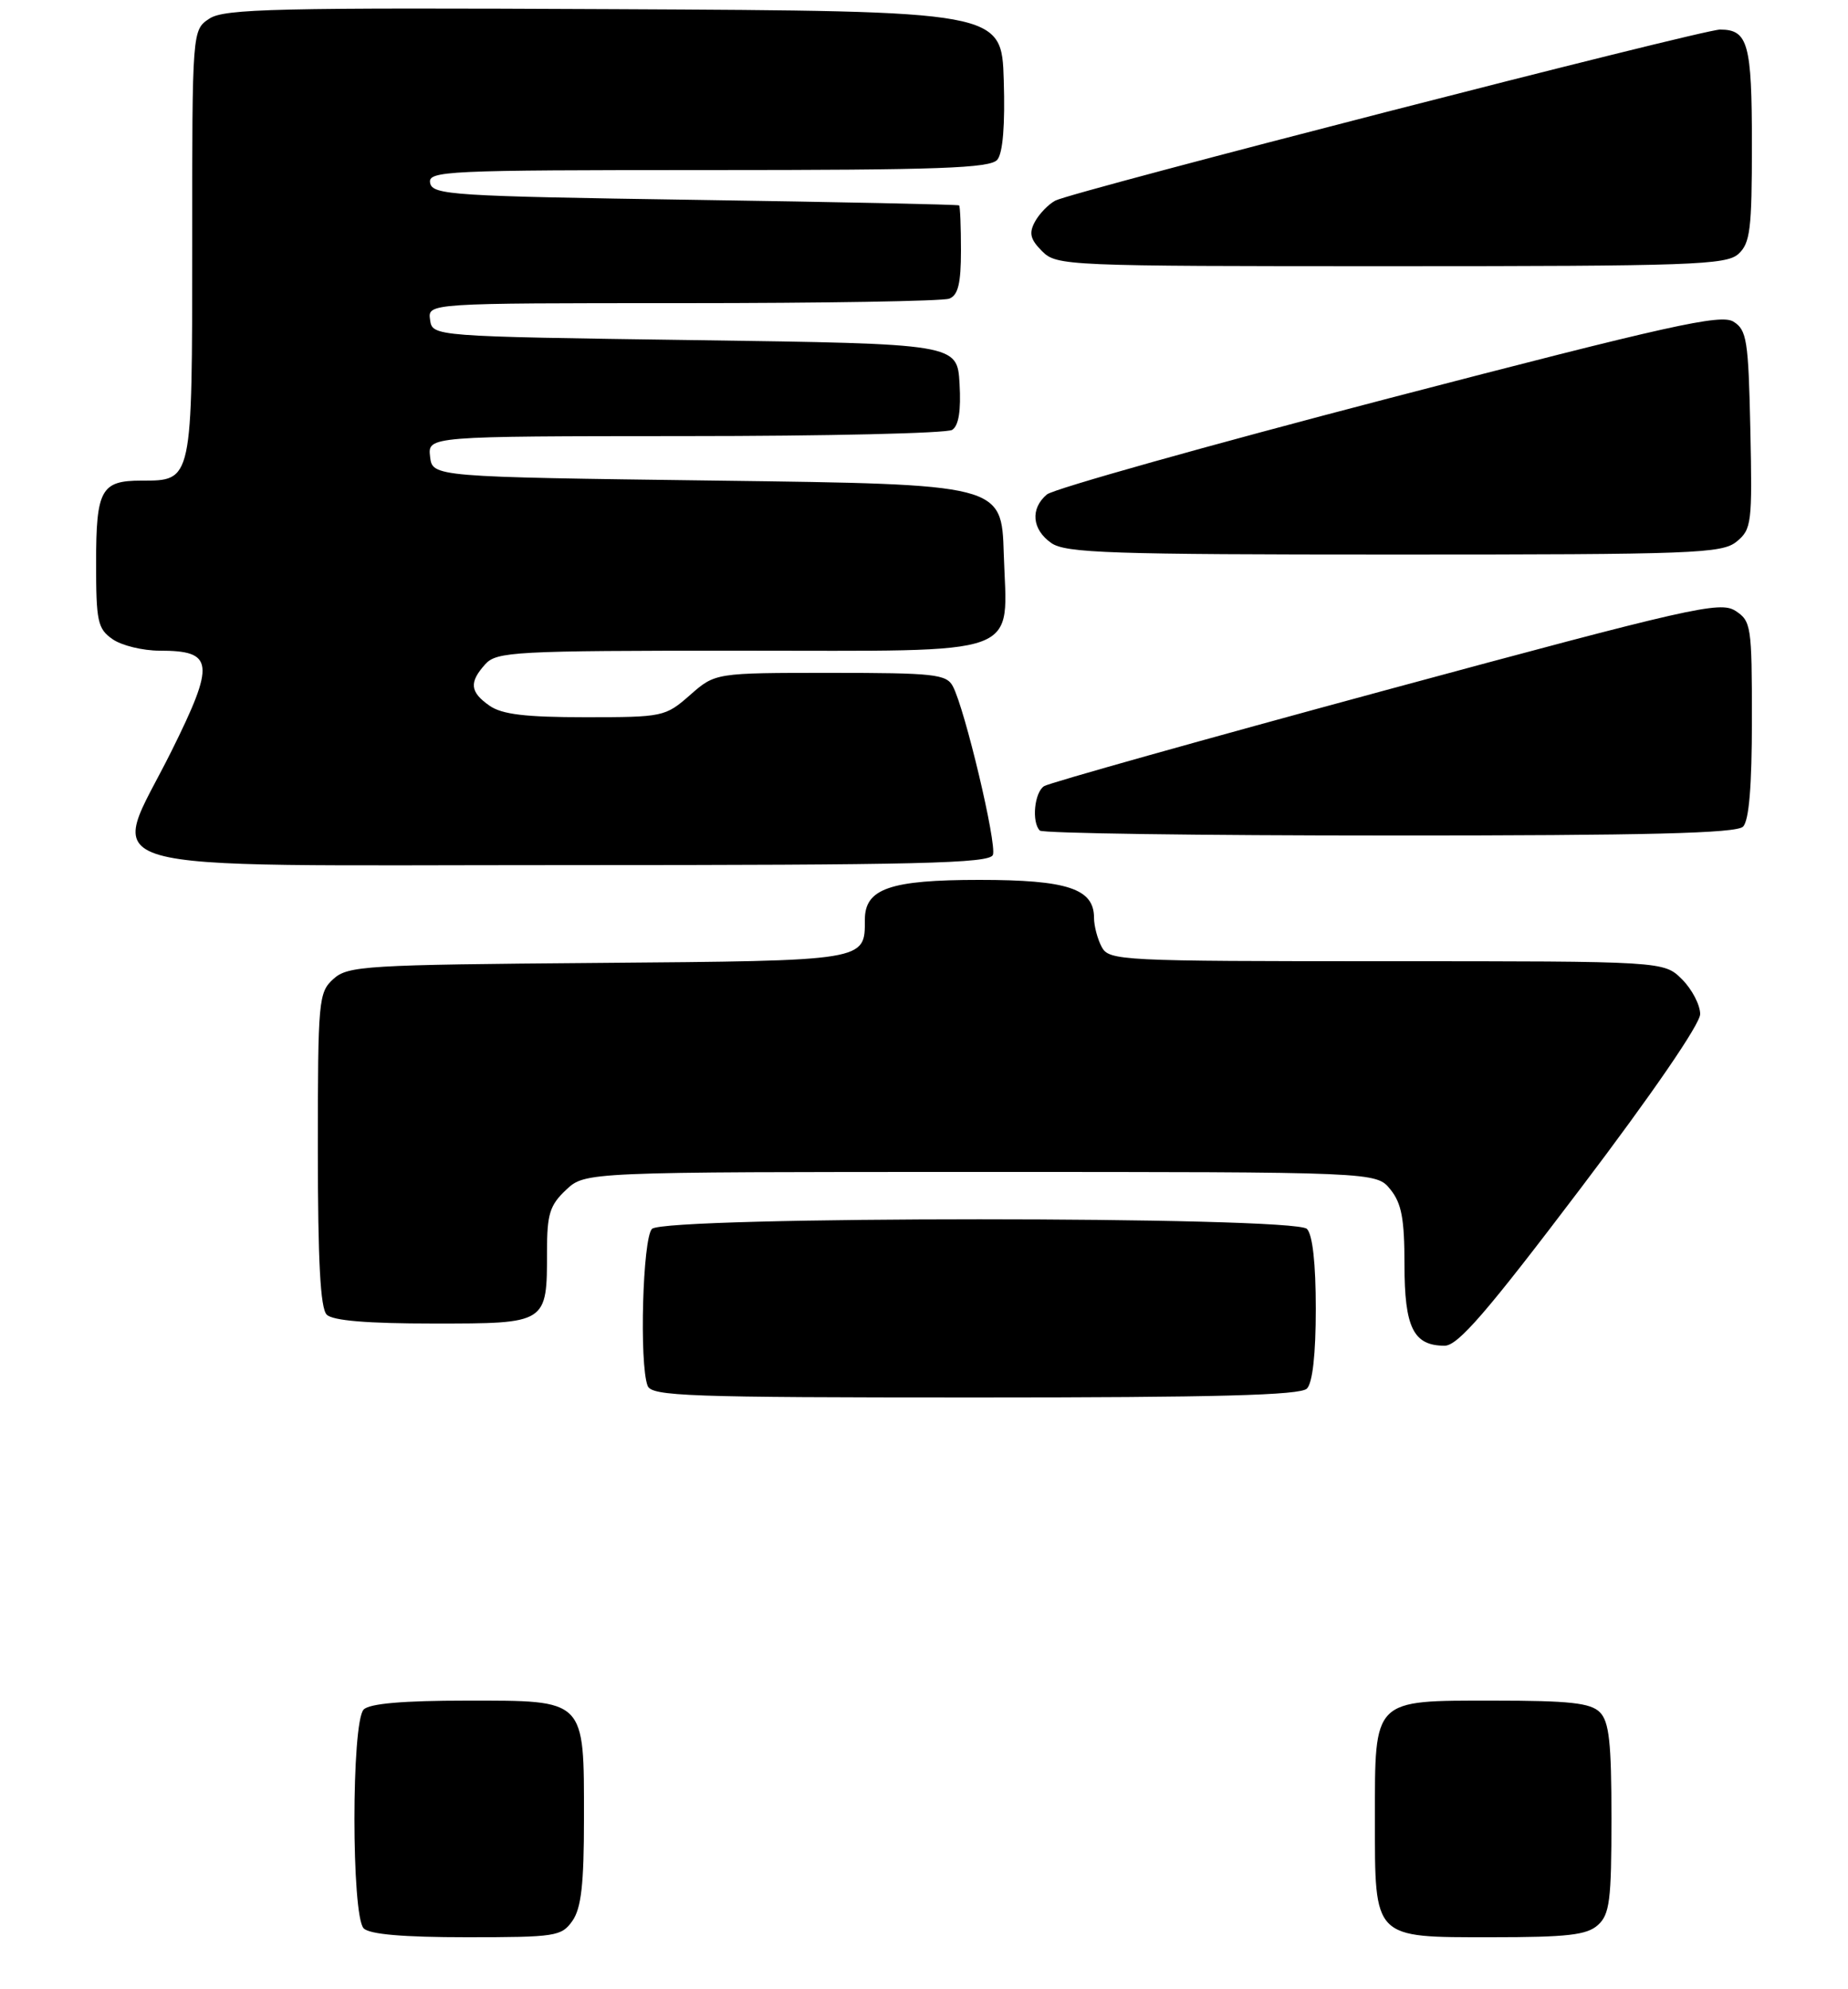 <?xml version="1.0" encoding="UTF-8" standalone="no"?>
<!DOCTYPE svg PUBLIC "-//W3C//DTD SVG 1.1//EN" "http://www.w3.org/Graphics/SVG/1.1/DTD/svg11.dtd" >
<svg xmlns="http://www.w3.org/2000/svg" xmlns:xlink="http://www.w3.org/1999/xlink" version="1.1" viewBox="0 0 250 269">
 <g >
 <path fill="currentColor"
d=" M 77.44 259.78 C 78.63 258.08 79.00 254.84 79.00 246.00 C 79.00 229.67 79.33 230.00 63.14 230.00 C 54.57 230.00 50.01 230.39 49.20 231.20 C 47.53 232.87 47.53 259.13 49.20 260.80 C 50.01 261.61 54.57 262.00 63.14 262.00 C 75.18 262.00 75.97 261.88 77.44 259.78 Z  M 216.17 260.35 C 217.76 258.91 218.00 257.02 218.00 245.92 C 218.00 235.64 217.69 232.84 216.43 231.57 C 215.16 230.31 212.35 230.00 201.99 230.00 C 185.65 230.00 186.00 229.65 186.00 246.00 C 186.00 262.31 185.69 262.00 201.73 262.00 C 212.06 262.00 214.67 261.70 216.17 260.35 Z  M 176.80 187.80 C 177.57 187.03 178.00 183.13 178.00 177.00 C 178.00 170.87 177.57 166.97 176.80 166.20 C 175.07 164.47 89.93 164.47 88.20 166.20 C 86.94 167.46 86.47 184.45 87.61 187.42 C 88.15 188.83 92.99 189.00 131.91 189.00 C 164.56 189.00 175.90 188.70 176.80 187.80 Z  M 213.85 160.69 C 223.55 147.89 230.00 138.49 230.00 137.15 C 230.00 135.92 228.90 133.80 227.55 132.45 C 225.09 130.00 225.09 130.00 187.58 130.00 C 151.52 130.00 150.03 129.93 149.04 128.07 C 148.47 127.00 148.00 125.23 148.00 124.12 C 148.00 120.19 144.40 119.00 132.50 119.00 C 120.41 119.00 117.00 120.18 117.00 124.37 C 117.00 129.99 117.38 129.93 80.85 130.23 C 49.39 130.48 47.07 130.62 45.10 132.40 C 43.09 134.23 43.00 135.23 43.00 155.45 C 43.00 170.57 43.34 176.94 44.20 177.80 C 45.01 178.61 49.68 179.00 58.66 179.00 C 74.06 179.00 74.00 179.04 74.00 169.24 C 74.00 164.20 74.37 163.00 76.58 160.92 C 79.16 158.50 79.16 158.50 132.67 158.50 C 186.18 158.50 186.18 158.50 188.09 160.86 C 189.61 162.74 190.00 164.83 190.00 171.04 C 190.00 179.55 191.21 182.00 195.43 182.00 C 197.23 182.00 201.12 177.50 213.85 160.69 Z  M 134.32 115.62 C 134.88 114.15 130.53 95.87 128.90 92.81 C 128.03 91.18 126.35 91.00 112.35 91.00 C 96.76 91.00 96.76 91.00 93.35 94.00 C 90.00 96.94 89.70 97.00 79.19 97.00 C 71.08 97.00 67.90 96.62 66.22 95.44 C 63.57 93.59 63.44 92.28 65.65 89.83 C 67.19 88.13 69.60 88.00 100.00 88.00 C 139.15 88.00 136.23 89.07 135.79 74.88 C 135.50 65.50 135.50 65.50 97.00 65.00 C 58.50 64.50 58.50 64.50 58.18 61.75 C 57.87 59.00 57.87 59.00 92.68 58.98 C 111.83 58.98 128.09 58.60 128.81 58.14 C 129.69 57.58 130.02 55.55 129.81 51.91 C 129.50 46.50 129.50 46.50 94.00 46.00 C 58.50 45.50 58.50 45.50 58.18 43.25 C 57.86 41.00 57.86 41.00 92.35 41.00 C 111.32 41.00 127.55 40.73 128.42 40.39 C 129.61 39.93 130.00 38.34 130.00 33.89 C 130.00 30.65 129.89 27.90 129.75 27.78 C 129.61 27.66 113.53 27.32 94.01 27.03 C 61.26 26.54 58.50 26.37 58.19 24.75 C 57.87 23.11 60.20 23.00 95.80 23.00 C 127.10 23.00 133.96 22.75 134.92 21.60 C 135.67 20.70 135.98 16.89 135.79 10.85 C 135.50 1.50 135.50 1.50 83.09 1.24 C 37.40 1.02 30.38 1.18 28.34 2.51 C 26.00 4.05 26.00 4.05 26.00 32.95 C 26.00 65.27 26.06 65.00 19.13 65.00 C 13.67 65.00 13.00 66.21 13.00 76.14 C 13.00 84.04 13.21 85.04 15.22 86.44 C 16.44 87.30 19.31 88.00 21.60 88.00 C 28.94 88.00 29.13 89.63 23.21 101.56 C 14.77 118.52 9.47 117.00 76.87 117.00 C 124.38 117.00 133.87 116.77 134.32 115.62 Z  M 235.80 111.80 C 236.61 110.99 237.00 106.32 237.00 97.32 C 237.00 84.65 236.90 83.98 234.75 82.60 C 232.69 81.28 228.70 82.18 187.50 93.33 C 162.75 100.03 141.94 105.88 141.25 106.32 C 139.93 107.16 139.54 111.20 140.67 112.33 C 141.03 112.70 162.32 113.00 187.97 113.00 C 222.90 113.00 234.90 112.70 235.80 111.80 Z  M 234.93 73.25 C 236.96 71.59 237.06 70.77 236.79 58.12 C 236.53 45.99 236.31 44.62 234.50 43.50 C 232.80 42.44 225.86 43.98 187.88 53.87 C 163.34 60.27 142.53 66.12 141.63 66.87 C 139.35 68.79 139.60 71.61 142.22 73.44 C 144.15 74.80 150.26 75.00 188.61 75.00 C 229.19 75.00 232.95 74.86 234.93 73.25 Z  M 235.17 34.35 C 236.77 32.90 237.00 31.01 237.00 19.55 C 237.00 5.89 236.48 4.00 232.69 4.00 C 230.25 4.00 145.08 25.91 142.77 27.13 C 141.82 27.63 140.58 28.93 140.00 30.00 C 139.17 31.54 139.38 32.38 140.98 33.98 C 142.95 35.95 144.16 36.00 188.17 36.00 C 228.80 36.00 233.53 35.83 235.17 34.35 Z "/>
</g>
</svg>